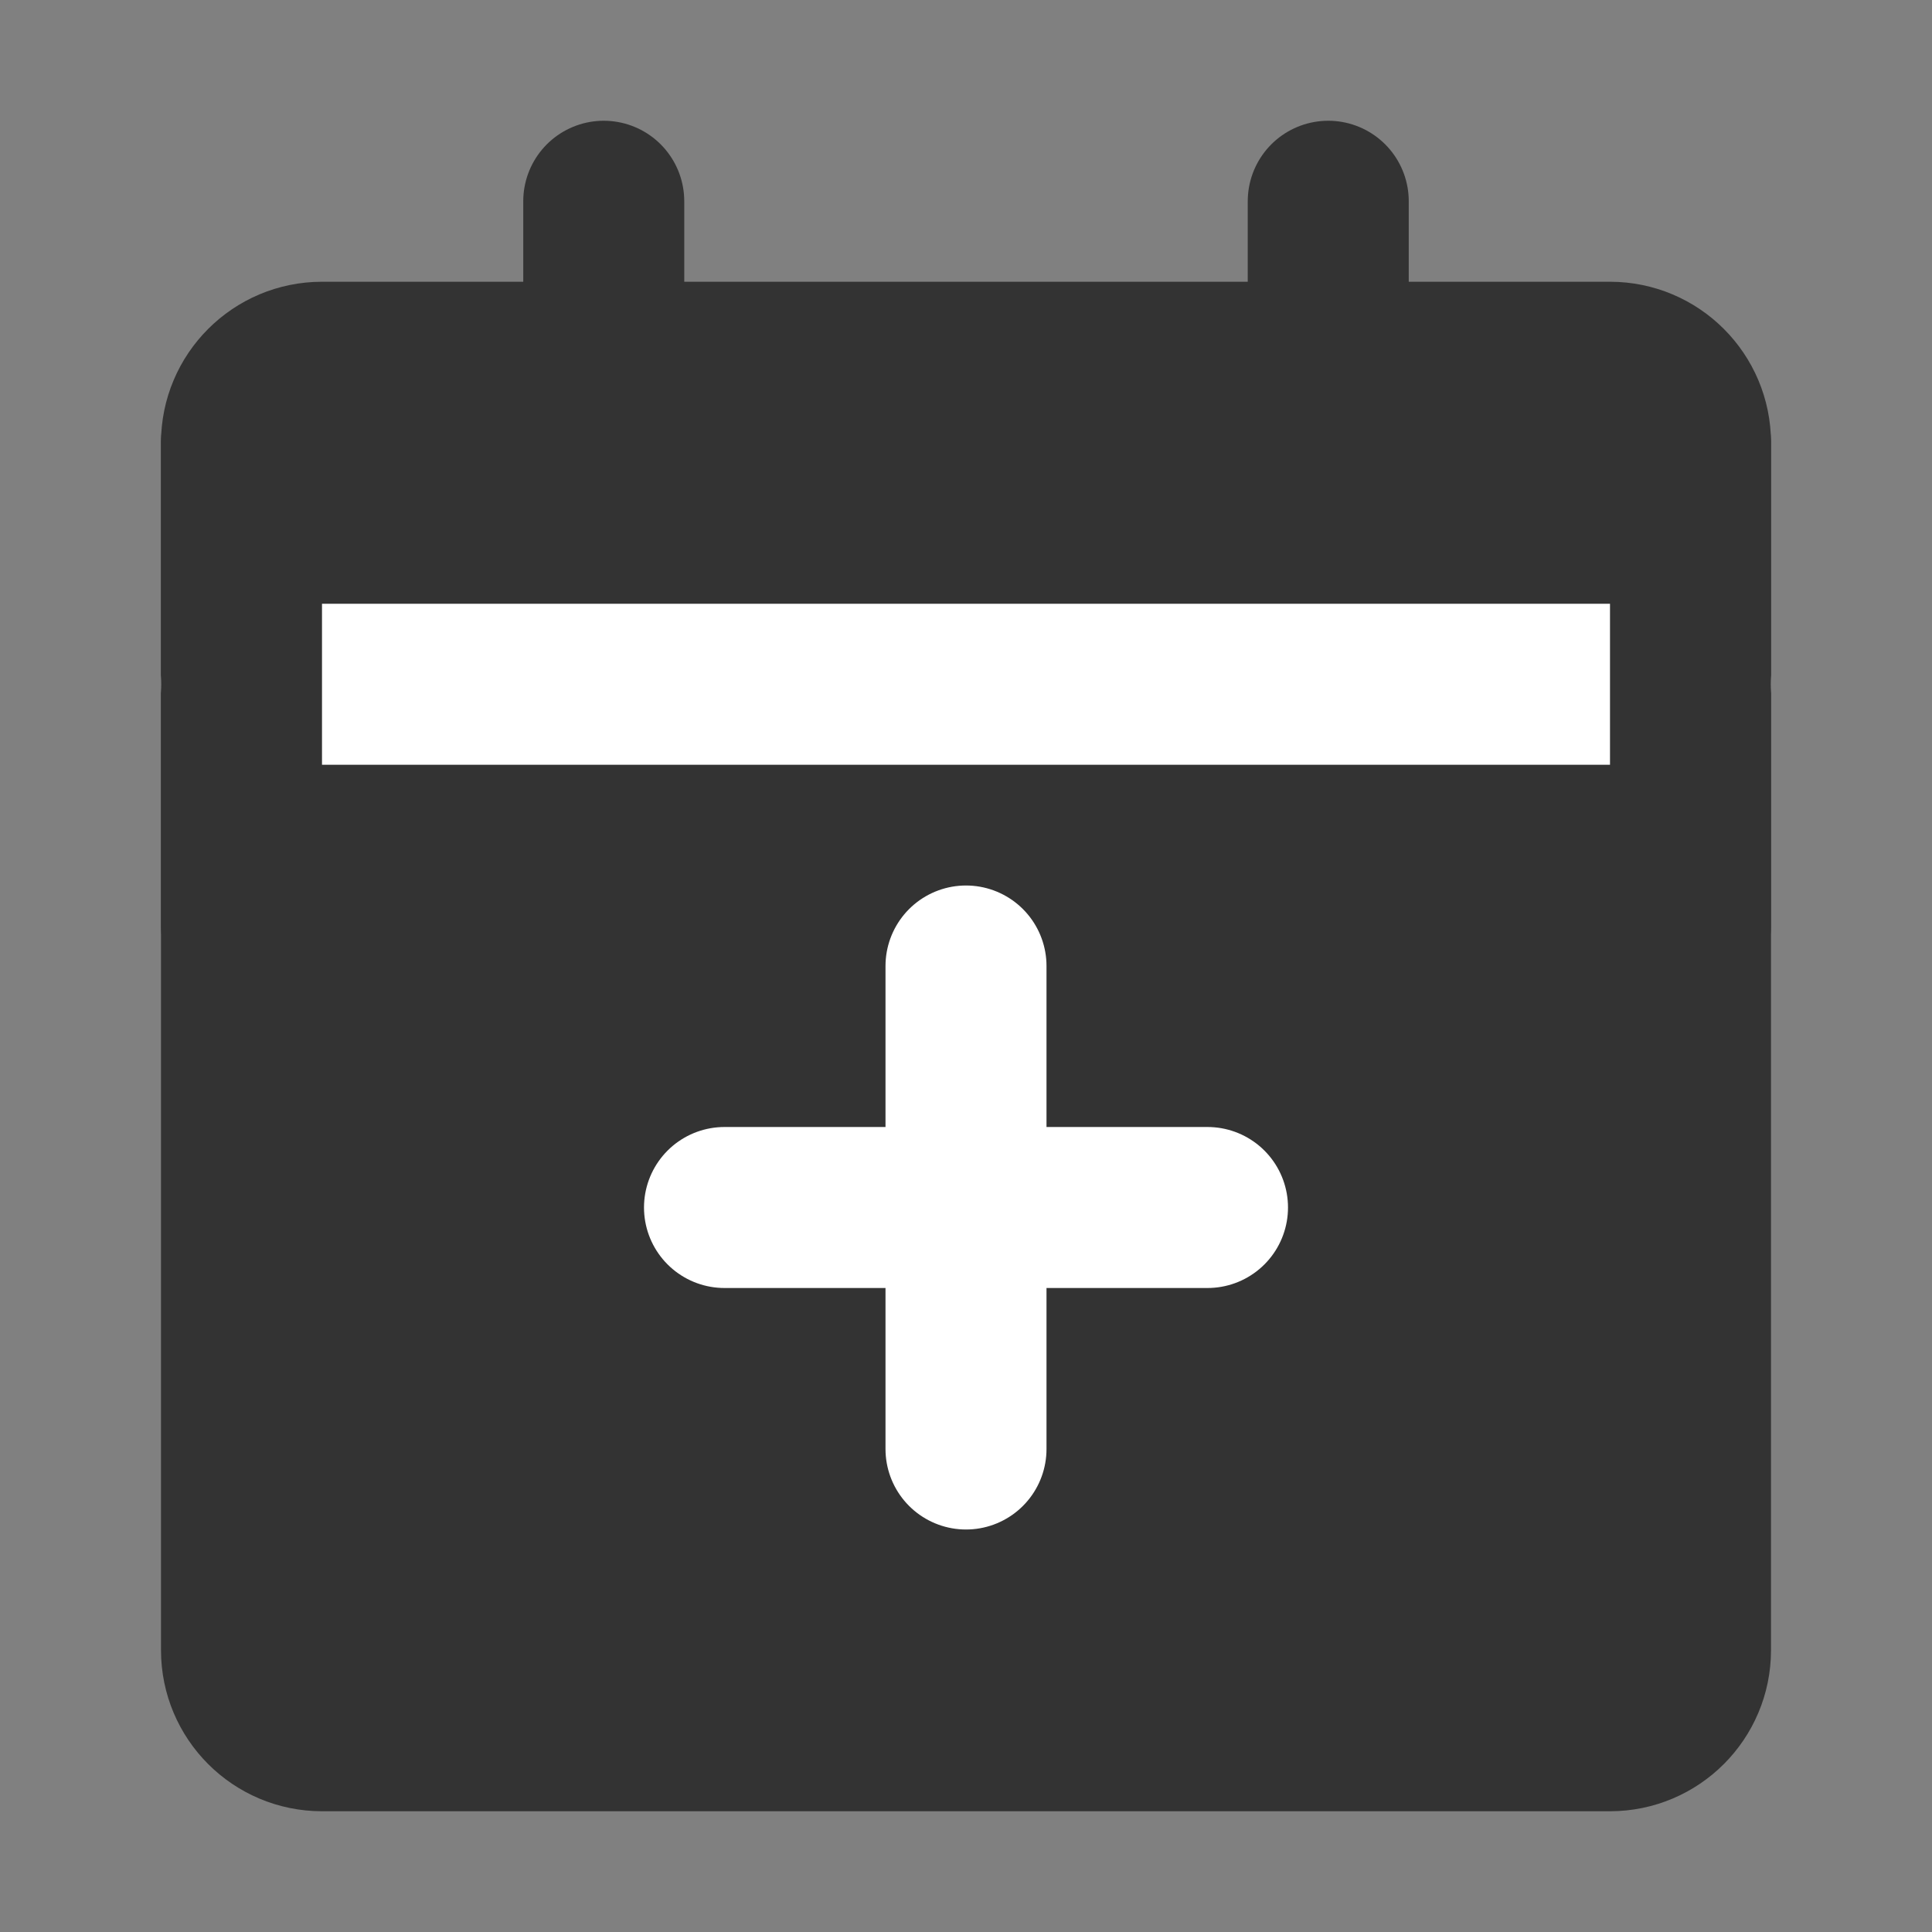 <svg width="24" height="24" viewBox="0 0 24 24" fill="none" xmlns="http://www.w3.org/2000/svg">
<rect x="0" y="0" width="24" height="24" fill="#808080" stroke="none"/>
<path d="M20 4.5H4C3.448 4.5 3 4.948 3 5.5L3 20.5C3 21.052 3.448 21.5 4 21.5H20C20.552 21.5 21 21.052 21 20.5V5.5C21 4.948 20.552 4.5 20 4.5Z" fill="#333333" stroke="#333333" stroke-width="2" stroke-linejoin="round"/>
<path d="M7.5 2.5V4.5" stroke="#333333" stroke-width="2" stroke-linecap="round"/>
<path d="M16.5 2.5V4.5" stroke="#333333" stroke-width="2" stroke-linecap="round"/>
<path d="M3 8.5H21" stroke="white" stroke-width="2" stroke-linecap="round"/>
<path d="M9 15H15" stroke="white" stroke-width="2" stroke-linecap="round"/>
<path d="M12 12V18" stroke="white" stroke-width="2" stroke-linecap="round"/>
<path d="M3 5.5V11.5" stroke="#333333" stroke-width="2" stroke-linecap="round"/>
<path d="M21 5.5V11.5" stroke="#333333" stroke-width="2" stroke-linecap="round"/>
</svg>
